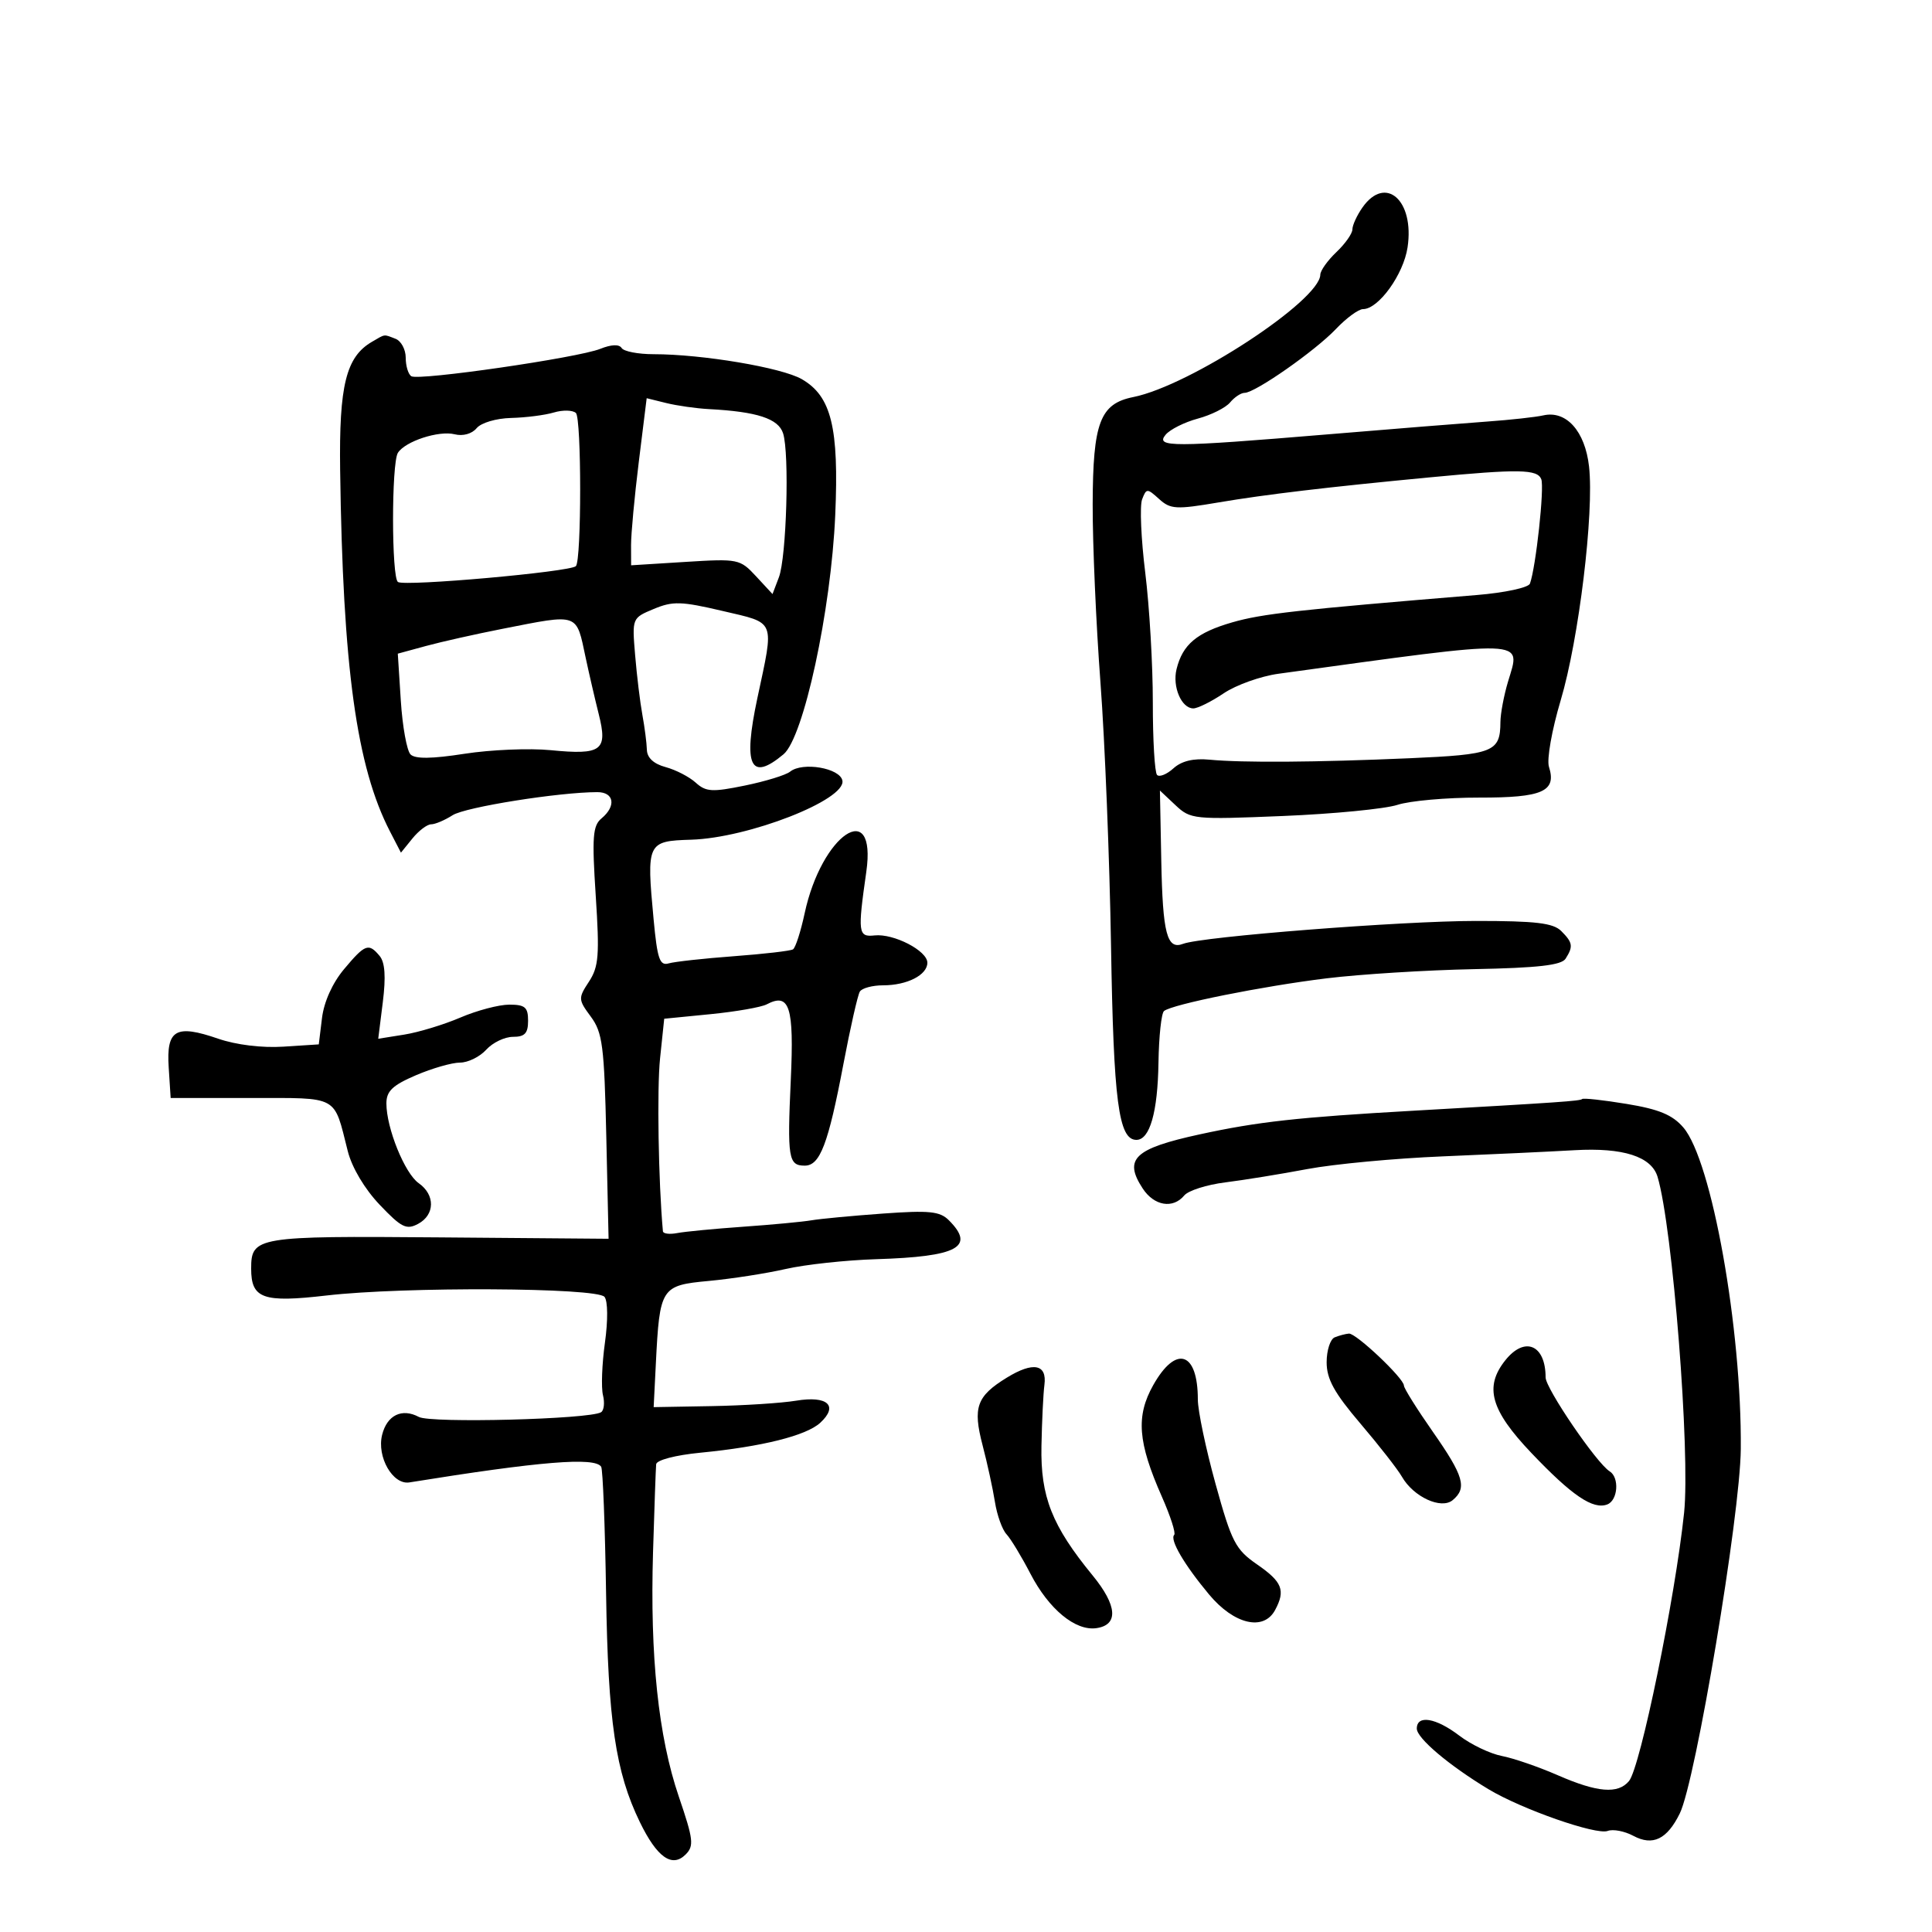 <svg xmlns="http://www.w3.org/2000/svg" width="300" height="300" viewBox="0 0 300 300" version="1.1">
	<path d="M 211.557 32.223 C 210.701 33.445, 210 34.973, 210 35.618 C 210 36.262, 208.883 37.850, 207.517 39.145 C 206.152 40.440, 205.027 42.017, 205.017 42.650 C 204.957 46.679, 184.757 59.899, 175.977 61.655 C 170.811 62.688, 169.704 65.609, 169.670 78.303 C 169.653 84.462, 170.198 96.925, 170.880 106 C 171.563 115.075, 172.301 133.501, 172.521 146.946 C 172.914 171.048, 173.695 177, 176.461 177 C 178.543 177, 179.770 172.704, 179.887 165.001 C 179.949 160.931, 180.337 157.325, 180.750 156.989 C 182.027 155.948, 196.028 153.135, 206 151.915 C 211.225 151.277, 221.517 150.635, 228.872 150.489 C 238.840 150.292, 242.463 149.878, 243.106 148.862 C 244.314 146.956, 244.220 146.363, 242.429 144.571 C 241.179 143.322, 238.466 143.001, 229.179 143.004 C 217.658 143.008, 186.644 145.432, 183.711 146.557 C 181.203 147.520, 180.543 145.002, 180.322 133.628 L 180.111 122.755 182.527 125.026 C 184.874 127.231, 185.354 127.279, 199.222 126.708 C 207.075 126.384, 215.075 125.605, 217 124.977 C 218.925 124.348, 224.632 123.841, 229.682 123.851 C 239.536 123.870, 241.737 122.897, 240.519 119.059 C 240.161 117.931, 240.972 113.337, 242.338 108.761 C 245.162 99.301, 247.553 79.597, 246.745 72.433 C 246.127 66.950, 243.212 63.692, 239.647 64.500 C 238.466 64.768, 234.575 65.197, 231 65.453 C 227.425 65.709, 216.185 66.611, 206.023 67.459 C 182.019 69.461, 179.368 69.466, 180.994 67.507 C 181.675 66.686, 183.928 65.558, 186 65 C 188.072 64.442, 190.325 63.314, 191.006 62.493 C 191.687 61.672, 192.706 61, 193.269 61 C 194.898 61, 204.218 54.483, 207.437 51.093 C 209.052 49.392, 210.947 48, 211.647 48 C 214.057 48, 217.934 42.626, 218.566 38.407 C 219.662 31.103, 215.137 27.111, 211.557 32.223 M 57.750 53.080 C 53.734 55.419, 52.637 59.847, 52.817 73 C 53.235 103.654, 55.362 119.065, 60.562 129.119 L 62.258 132.400 64.039 130.200 C 65.019 128.990, 66.327 128, 66.945 128 C 67.564 128, 69.067 127.362, 70.285 126.583 C 72.251 125.324, 86.773 123.010, 92.750 123.003 C 95.366 123, 95.713 125.163, 93.404 127.080 C 92.040 128.212, 91.909 129.957, 92.505 139.083 C 93.110 148.333, 92.969 150.118, 91.452 152.433 C 89.767 155.005, 89.778 155.208, 91.746 157.870 C 93.561 160.325, 93.830 162.418, 94.145 176.496 L 94.500 192.356 68.149 192.140 C 39.806 191.907, 39 192.041, 39 197 C 39 201.657, 40.826 202.307, 50.711 201.163 C 62.722 199.773, 92.701 199.924, 93.870 201.379 C 94.389 202.027, 94.416 205.035, 93.933 208.500 C 93.473 211.800, 93.336 215.463, 93.629 216.641 C 93.922 217.818, 93.788 219.012, 93.331 219.292 C 91.553 220.385, 66.910 221.022, 65.045 220.024 C 62.416 218.617, 60.104 219.738, 59.338 222.791 C 58.479 226.212, 60.991 230.604, 63.568 230.188 C 83.849 226.917, 92.399 226.219, 93.351 227.759 C 93.609 228.176, 93.951 237.012, 94.111 247.394 C 94.417 267.268, 95.580 275.157, 99.352 282.925 C 102.014 288.410, 104.357 290.071, 106.461 287.967 C 107.793 286.636, 107.675 285.634, 105.408 278.984 C 102.230 269.662, 100.916 257.200, 101.403 241 C 101.609 234.125, 101.828 227.990, 101.889 227.366 C 101.953 226.718, 104.887 225.952, 108.750 225.576 C 118.330 224.643, 125.199 222.928, 127.371 220.926 C 130.241 218.282, 128.505 216.690, 123.633 217.497 C 121.360 217.874, 115.450 218.254, 110.500 218.341 L 101.500 218.500 101.840 211.737 C 102.435 199.905, 102.635 199.593, 110.067 198.903 C 113.605 198.574, 118.975 197.740, 122 197.049 C 125.025 196.357, 131.346 195.673, 136.048 195.527 C 148.706 195.136, 151.499 193.642, 147.340 189.483 C 145.945 188.088, 144.313 187.922, 137.090 188.442 C 132.366 188.783, 127.375 189.253, 126 189.489 C 124.625 189.724, 119.856 190.173, 115.402 190.486 C 110.948 190.800, 106.335 191.243, 105.152 191.471 C 103.968 191.699, 102.972 191.574, 102.937 191.193 C 102.237 183.503, 101.999 169.073, 102.494 164.345 L 103.139 158.189 110.319 157.480 C 114.269 157.090, 118.199 156.404, 119.054 155.955 C 122.605 154.091, 123.315 156.309, 122.795 167.649 C 122.235 179.841, 122.424 181, 124.962 181 C 127.335 181, 128.607 177.657, 130.966 165.222 C 132.039 159.570, 133.186 154.507, 133.517 153.972 C 133.848 153.438, 135.471 153, 137.125 153 C 140.855 153, 144 151.395, 144 149.490 C 144 147.632, 138.780 144.932, 135.804 145.252 C 133.249 145.527, 133.163 144.867, 134.517 135.385 C 136.177 123.753, 127.581 129.528, 124.946 141.815 C 124.337 144.657, 123.522 147.178, 123.135 147.417 C 122.748 147.656, 118.622 148.134, 113.966 148.480 C 109.310 148.826, 104.753 149.327, 103.839 149.593 C 102.438 150.002, 102.070 148.931, 101.491 142.752 C 100.375 130.834, 100.488 130.594, 107.327 130.388 C 116.211 130.121, 131.373 124.197, 130.808 121.214 C 130.438 119.259, 124.612 118.262, 122.685 119.823 C 122.033 120.351, 118.878 121.321, 115.674 121.978 C 110.581 123.023, 109.620 122.966, 108.032 121.529 C 107.033 120.624, 104.929 119.538, 103.357 119.115 C 101.505 118.617, 100.481 117.670, 100.446 116.423 C 100.416 115.365, 100.102 112.925, 99.748 111 C 99.394 109.075, 98.887 104.905, 98.623 101.734 C 98.141 95.969, 98.142 95.968, 101.512 94.560 C 104.470 93.323, 105.776 93.361, 112.191 94.867 C 120.551 96.830, 120.240 96.052, 117.602 108.416 C 115.355 118.952, 116.511 121.430, 121.664 117.126 C 124.785 114.519, 129.047 94.816, 129.694 80 C 130.288 66.380, 129.093 61.520, 124.500 58.874 C 121.378 57.076, 109.045 55, 101.487 55 C 99.084 55, 96.851 54.567, 96.524 54.038 C 96.149 53.432, 94.925 53.480, 93.215 54.167 C 89.754 55.557, 65.039 59.142, 63.875 58.423 C 63.394 58.125, 63 56.832, 63 55.548 C 63 54.264, 62.288 52.941, 61.418 52.607 C 59.527 51.881, 59.888 51.835, 57.750 53.080 M 99.198 71.667 C 98.529 77.075, 97.985 82.913, 97.990 84.639 L 98 87.779 106.422 87.253 C 114.632 86.741, 114.907 86.797, 117.400 89.486 L 119.956 92.245 120.945 89.646 C 122.129 86.530, 122.600 70.413, 121.597 67.285 C 120.865 65, 117.567 63.923, 110.087 63.526 C 108.114 63.421, 105.131 62.997, 103.458 62.584 L 100.416 61.833 99.198 71.667 M 86 64.052 C 84.625 64.464, 81.643 64.845, 79.372 64.900 C 77.044 64.957, 74.706 65.649, 74.008 66.490 C 73.276 67.372, 71.883 67.758, 70.597 67.435 C 68.138 66.818, 62.925 68.520, 61.786 70.313 C 60.774 71.903, 60.785 89.749, 61.797 90.375 C 62.947 91.085, 88.530 88.804, 89.422 87.911 C 90.310 87.023, 90.309 64.912, 89.421 64.122 C 88.914 63.671, 87.375 63.640, 86 64.052 M 222 74.126 C 206.117 75.639, 196.516 76.778, 189.218 78.016 C 182.617 79.136, 181.753 79.086, 179.988 77.490 C 178.128 75.806, 178.011 75.808, 177.346 77.542 C 176.963 78.539, 177.183 83.663, 177.834 88.928 C 178.486 94.192, 179.015 103.262, 179.010 109.083 C 179.004 114.904, 179.301 119.968, 179.669 120.336 C 180.037 120.703, 181.183 120.240, 182.215 119.305 C 183.473 118.167, 185.316 117.723, 187.796 117.961 C 192.964 118.455, 204.329 118.374, 218.880 117.739 C 231.958 117.168, 232.955 116.770, 232.985 112.116 C 232.993 110.805, 233.526 107.978, 234.168 105.834 C 236.167 99.161, 237.831 99.217, 198.500 104.623 C 195.750 105.001, 191.933 106.366, 190.018 107.655 C 188.103 108.945, 185.981 110, 185.303 110 C 183.460 110, 182.023 106.649, 182.692 103.912 C 183.630 100.077, 185.827 98.231, 191.349 96.637 C 195.965 95.305, 201.416 94.696, 229.329 92.395 C 233.654 92.039, 237.342 91.247, 237.568 90.625 C 238.491 88.088, 239.834 75.731, 239.329 74.416 C 238.730 72.853, 235.872 72.805, 222 74.126 M 78 97.648 C 73.875 98.458, 68.536 99.656, 66.135 100.310 L 61.770 101.500 62.238 108.803 C 62.496 112.820, 63.175 116.575, 63.747 117.147 C 64.467 117.867, 67.049 117.835, 72.144 117.043 C 76.190 116.414, 82.200 116.163, 85.500 116.486 C 93.443 117.263, 94.391 116.556, 92.978 110.915 C 92.370 108.487, 91.459 104.557, 90.954 102.183 C 89.444 95.087, 90.020 95.289, 78 97.648 M 53.424 150.491 C 51.624 152.640, 50.308 155.556, 50 158.077 L 49.500 162.171 44 162.525 C 40.675 162.739, 36.670 162.249, 33.872 161.285 C 27.283 159.018, 25.818 159.867, 26.195 165.740 L 26.500 170.500 38.895 170.500 C 52.755 170.500, 51.781 169.968, 54.002 178.748 C 54.648 181.304, 56.622 184.621, 58.958 187.076 C 62.329 190.621, 63.112 191.010, 64.920 190.043 C 67.551 188.635, 67.598 185.532, 65.014 183.722 C 62.847 182.204, 60 175.173, 60 171.339 C 60 169.429, 60.950 168.522, 64.583 166.964 C 67.104 165.884, 70.184 165, 71.428 165 C 72.672 165, 74.505 164.100, 75.500 163 C 76.495 161.900, 78.365 161, 79.655 161 C 81.490 161, 82 160.456, 82 158.500 C 82 156.405, 81.528 156, 79.083 156 C 77.479 156, 74.064 156.901, 71.495 158.002 C 68.926 159.104, 65.003 160.296, 62.778 160.652 L 58.732 161.298 59.445 155.596 C 59.934 151.678, 59.781 149.441, 58.956 148.447 C 57.242 146.382, 56.696 146.584, 53.424 150.491 M 245.677 170.656 C 245.373 170.960, 242.212 171.179, 219.500 172.470 C 201.522 173.492, 195.331 174.176, 186.295 176.142 C 176.129 178.353, 174.434 179.962, 177.440 184.549 C 179.215 187.258, 182.136 187.745, 183.895 185.627 C 184.522 184.871, 187.390 183.959, 190.267 183.600 C 193.145 183.240, 198.875 182.310, 203 181.532 C 207.125 180.755, 216.575 179.868, 224 179.562 C 231.425 179.256, 240.647 178.824, 244.493 178.603 C 252.029 178.169, 256.441 179.585, 257.386 182.739 C 259.728 190.559, 262.488 225.565, 261.502 234.941 C 260.110 248.170, 254.715 274.433, 252.954 276.556 C 251.248 278.611, 248.049 278.350, 241.874 275.651 C 238.918 274.359, 235.017 273.016, 233.204 272.667 C 231.391 272.317, 228.424 270.899, 226.610 269.516 C 222.958 266.731, 220 266.239, 220 268.416 C 220 269.905, 225.006 274.137, 231.139 277.833 C 236.284 280.933, 247.871 284.987, 249.645 284.306 C 250.464 283.992, 252.259 284.336, 253.633 285.071 C 256.643 286.682, 258.866 285.607, 260.838 281.588 C 263.306 276.558, 270.222 235.232, 270.309 225 C 270.468 206.305, 265.806 180.213, 261.390 175.076 C 259.700 173.111, 257.614 172.243, 252.589 171.416 C 248.966 170.819, 245.856 170.477, 245.677 170.656 M 207.250 207.662 C 206.563 207.940, 206 209.681, 206 211.531 C 206 214.141, 207.178 216.279, 211.250 221.058 C 214.137 224.447, 217.034 228.156, 217.686 229.299 C 219.476 232.434, 223.782 234.426, 225.567 232.945 C 227.838 231.060, 227.304 229.213, 222.500 222.341 C 220.025 218.801, 218 215.567, 218 215.155 C 218 214.025, 210.557 206.988, 209.458 207.079 C 208.931 207.122, 207.938 207.385, 207.250 207.662 M 233.750 211.217 C 230.443 215.355, 231.455 218.958, 237.795 225.620 C 244.090 232.236, 247.366 234.457, 249.578 233.608 C 251.235 232.973, 251.487 229.419, 249.943 228.465 C 247.928 227.219, 240 215.592, 240 213.882 C 240 208.817, 236.768 207.439, 233.750 211.217 M 179.070 215.088 C 176.362 219.908, 176.677 223.952, 180.422 232.420 C 181.742 235.404, 182.600 238.066, 182.330 238.337 C 181.601 239.066, 183.881 242.963, 187.751 247.600 C 191.629 252.246, 196.222 253.321, 198.001 249.999 C 199.636 246.943, 199.120 245.635, 195.212 242.932 C 191.836 240.596, 191.251 239.464, 188.750 230.421 C 187.238 224.952, 186 219.057, 186 217.321 C 186 209.881, 182.611 208.789, 179.070 215.088 M 156.338 213.921 C 151.651 216.800, 151.032 218.525, 152.573 224.411 C 153.306 227.210, 154.169 231.173, 154.492 233.218 C 154.815 235.263, 155.623 237.521, 156.289 238.236 C 156.955 238.951, 158.625 241.706, 160 244.359 C 162.860 249.877, 166.984 253.284, 170.242 252.819 C 173.714 252.324, 173.499 249.314, 169.655 244.624 C 163.346 236.924, 161.561 232.410, 161.716 224.538 C 161.791 220.667, 161.999 216.389, 162.177 215.031 C 162.598 211.816, 160.434 211.405, 156.338 213.921" stroke="none" fill="black" fill-rule="evenodd"/>
</svg>